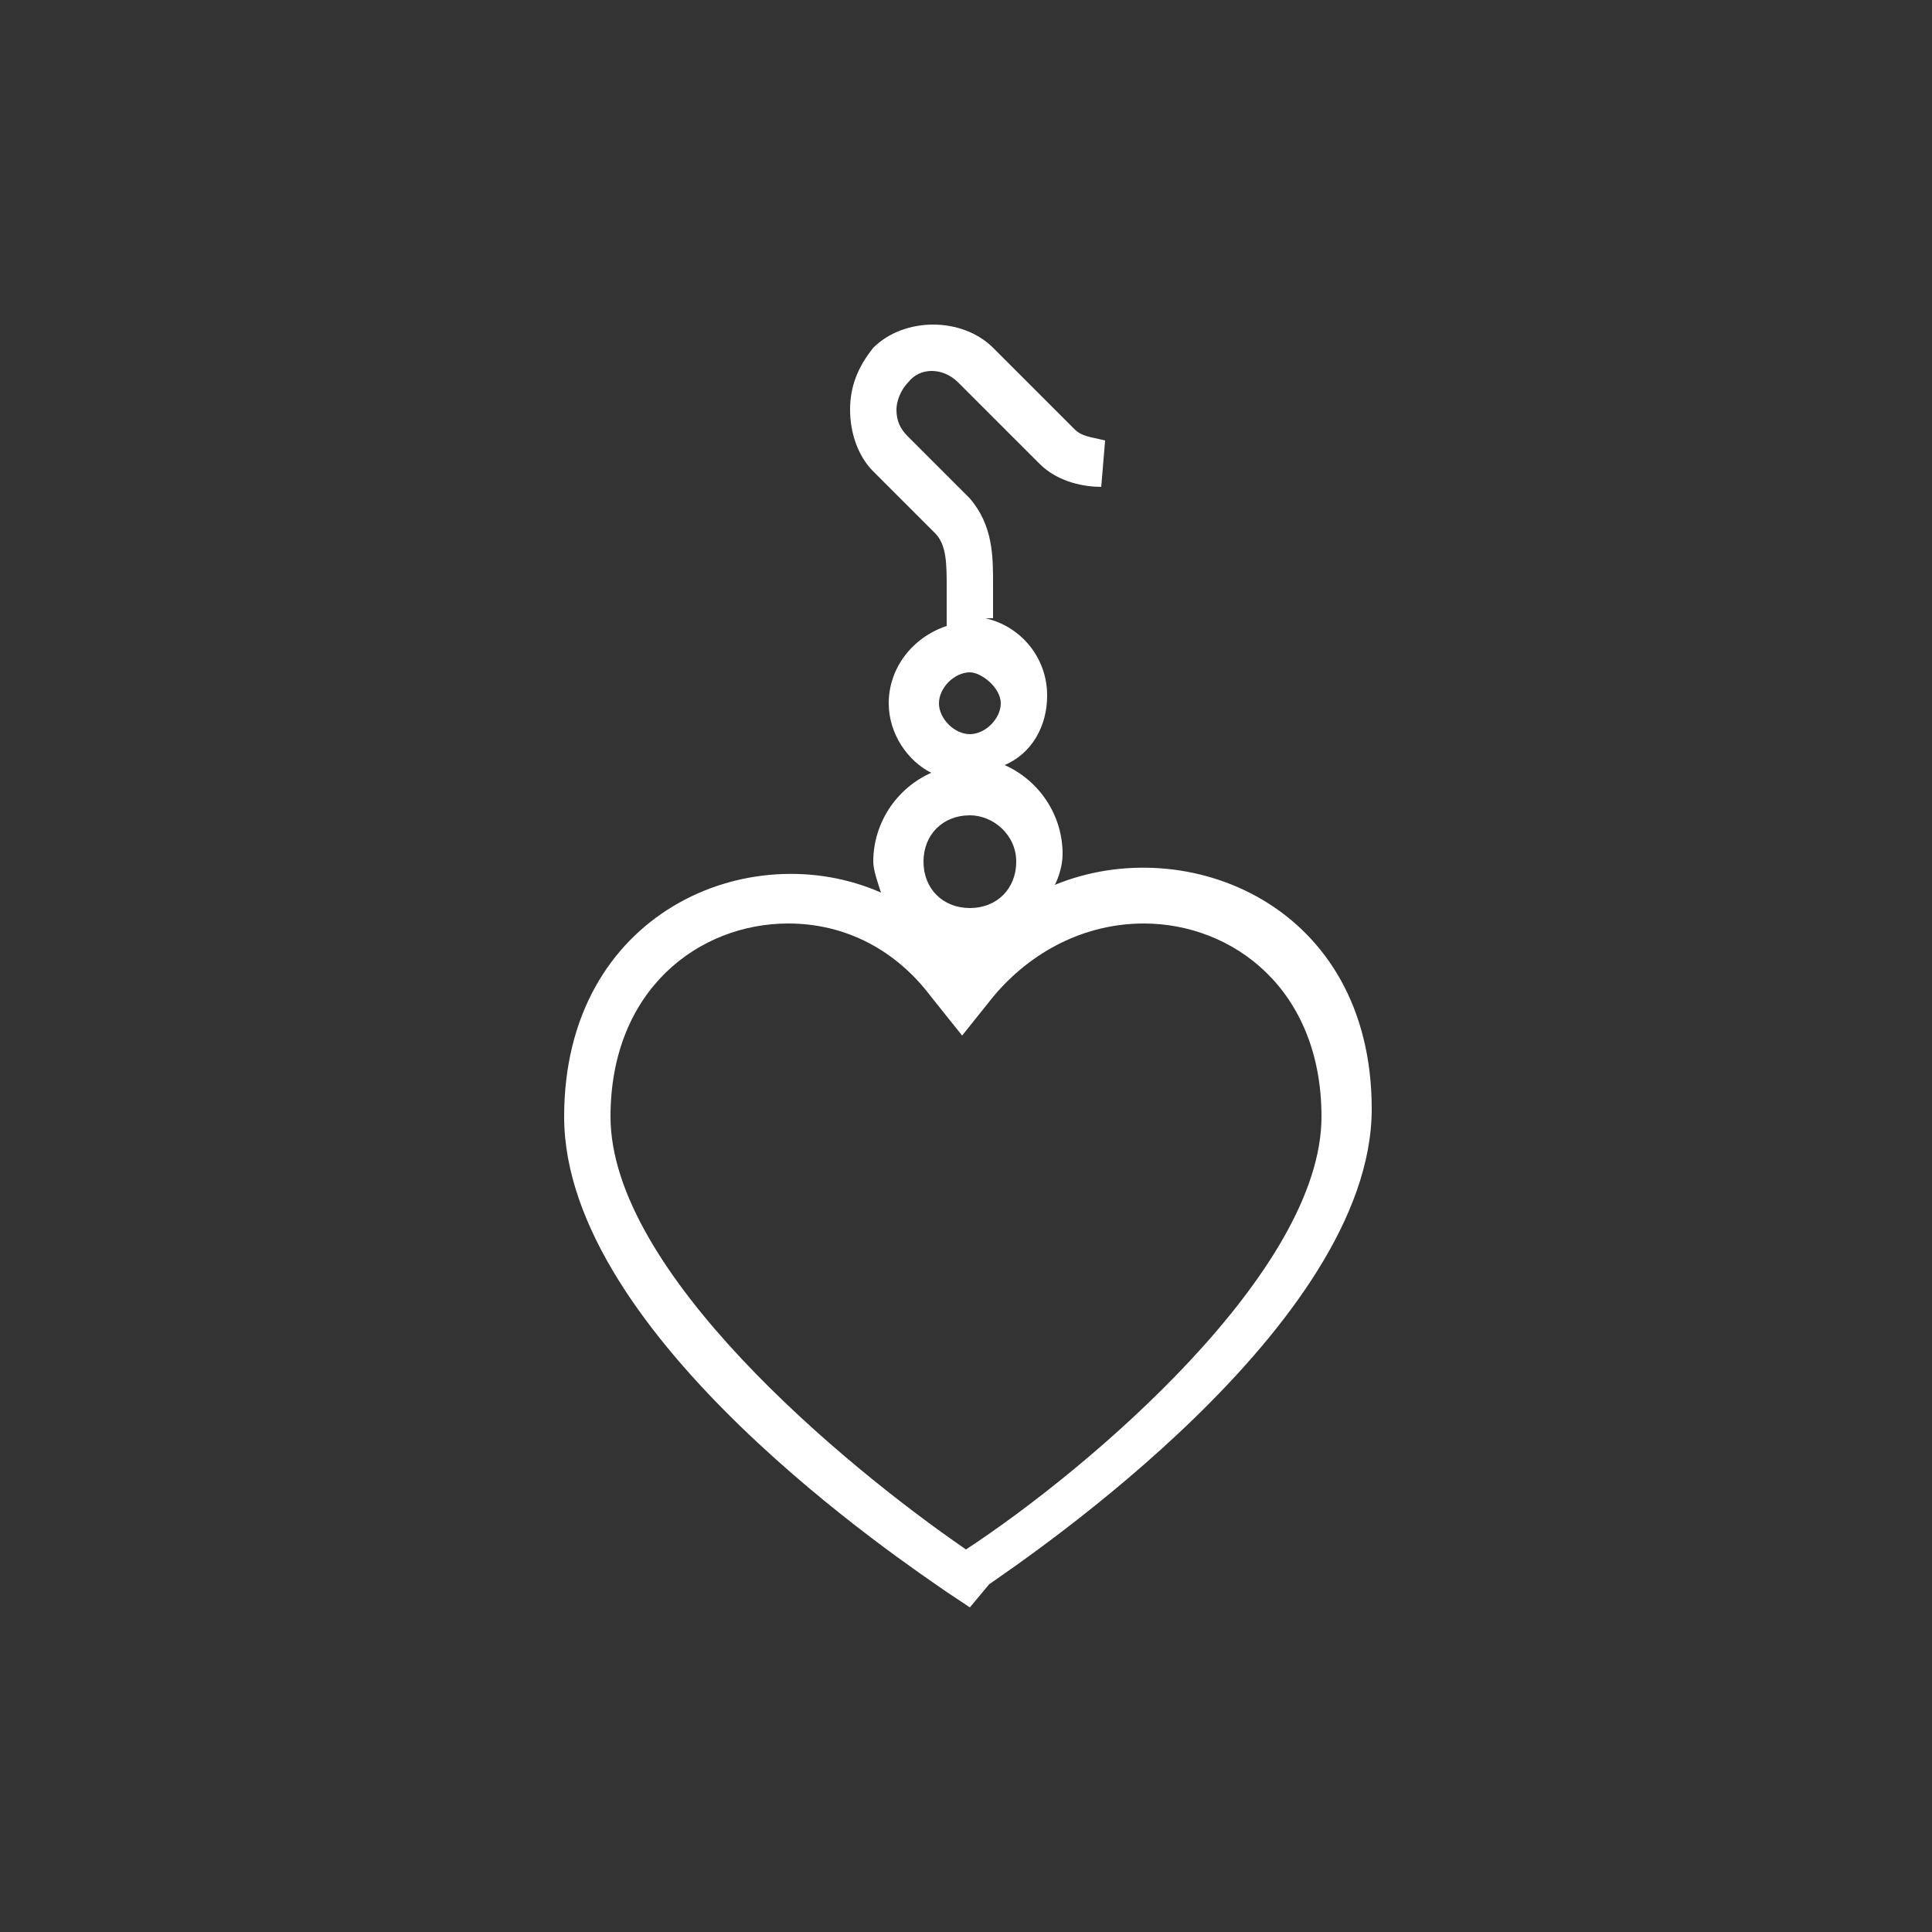 <?xml version="1.0" encoding="utf-8"?>
<!-- Generator: Adobe Illustrator 19.1.1, SVG Export Plug-In . SVG Version: 6.00 Build 0)  -->
<svg version="1.1" id="Layer_1" xmlns="http://www.w3.org/2000/svg" xmlns:xlink="http://www.w3.org/1999/xlink" x="0px" y="0px"
	 viewBox="-124 126 50 50" style="enable-background:new -124 126 50 50;" xml:space="preserve">
<rect x="-124" y="126" width="50" height="50" fill="#333333" stroke="none"/>
<style type="text/css">
	.st0{fill:none;}
	.st1{fill:#FFFFFF;}
</style>
<g id="Layer_x0020_1">
	<rect x="-124" y="126" class="st0" width="50" height="50"/>
</g>
<path class="st1" d="M-98.9,167.6l-0.6-0.4c-1-0.7-9.9-6.6-9.9-12.3c0-5.3,4.8-7.3,8.2-5.8c-0.1-0.3-0.2-0.6-0.2-0.8
	c0-1,0.6-1.9,1.5-2.3c-0.6-0.3-1.1-1-1.1-1.8c0-0.9,0.6-1.7,1.5-2v-0.1c0-0.2,0-0.5,0-0.8v-0.1c0-0.6,0-1.1-0.3-1.4l-1.6-1.6
	c-0.4-0.4-0.6-1-0.6-1.6s0.2-1.1,0.6-1.6c0.8-0.8,2.3-0.8,3.1,0l2.1,2.1c0.2,0.2,0.4,0.2,0.8,0.3l-0.1,1.2c-0.4,0-1.1-0.1-1.6-0.6
	l-2.1-2.1c-0.4-0.4-1-0.4-1.3,0c-0.2,0.2-0.3,0.5-0.3,0.7c0,0.3,0.1,0.5,0.3,0.7l1.6,1.6c0.6,0.7,0.6,1.5,0.6,2.2v0.1
	c0,0.3,0,0.6,0,0.8h-0.2c0.9,0.2,1.6,1,1.6,2c0,0.8-0.4,1.5-1.1,1.8c0.9,0.4,1.5,1.3,1.5,2.3c0,0.3-0.1,0.6-0.2,0.8
	c3.4-1.4,8.2,0.5,8.2,5.8c0,5.6-8.9,11.6-9.9,12.3L-98.9,167.6z M-103.6,149.9c-2.3,0-4.6,1.7-4.6,5c0,4,6,9,9.2,11.2
	c3.2-2.1,9.2-7.2,9.2-11.2c0-3.3-2.3-5-4.6-5c-1.5,0-2.9,0.7-3.9,1.9l-0.8,1l-0.8-1C-100.8,150.6-102.1,149.9-103.6,149.9z
	 M-98.9,147.1c-0.7,0-1.2,0.5-1.2,1.2s0.5,1.2,1.2,1.2s1.2-0.5,1.2-1.2S-98.3,147.1-98.9,147.1z M-98.9,143.4
	c-0.4,0-0.8,0.4-0.8,0.8c0,0.4,0.4,0.8,0.8,0.8c0.4,0,0.8-0.4,0.8-0.8S-98.6,143.4-98.9,143.4z"/>
</svg>

